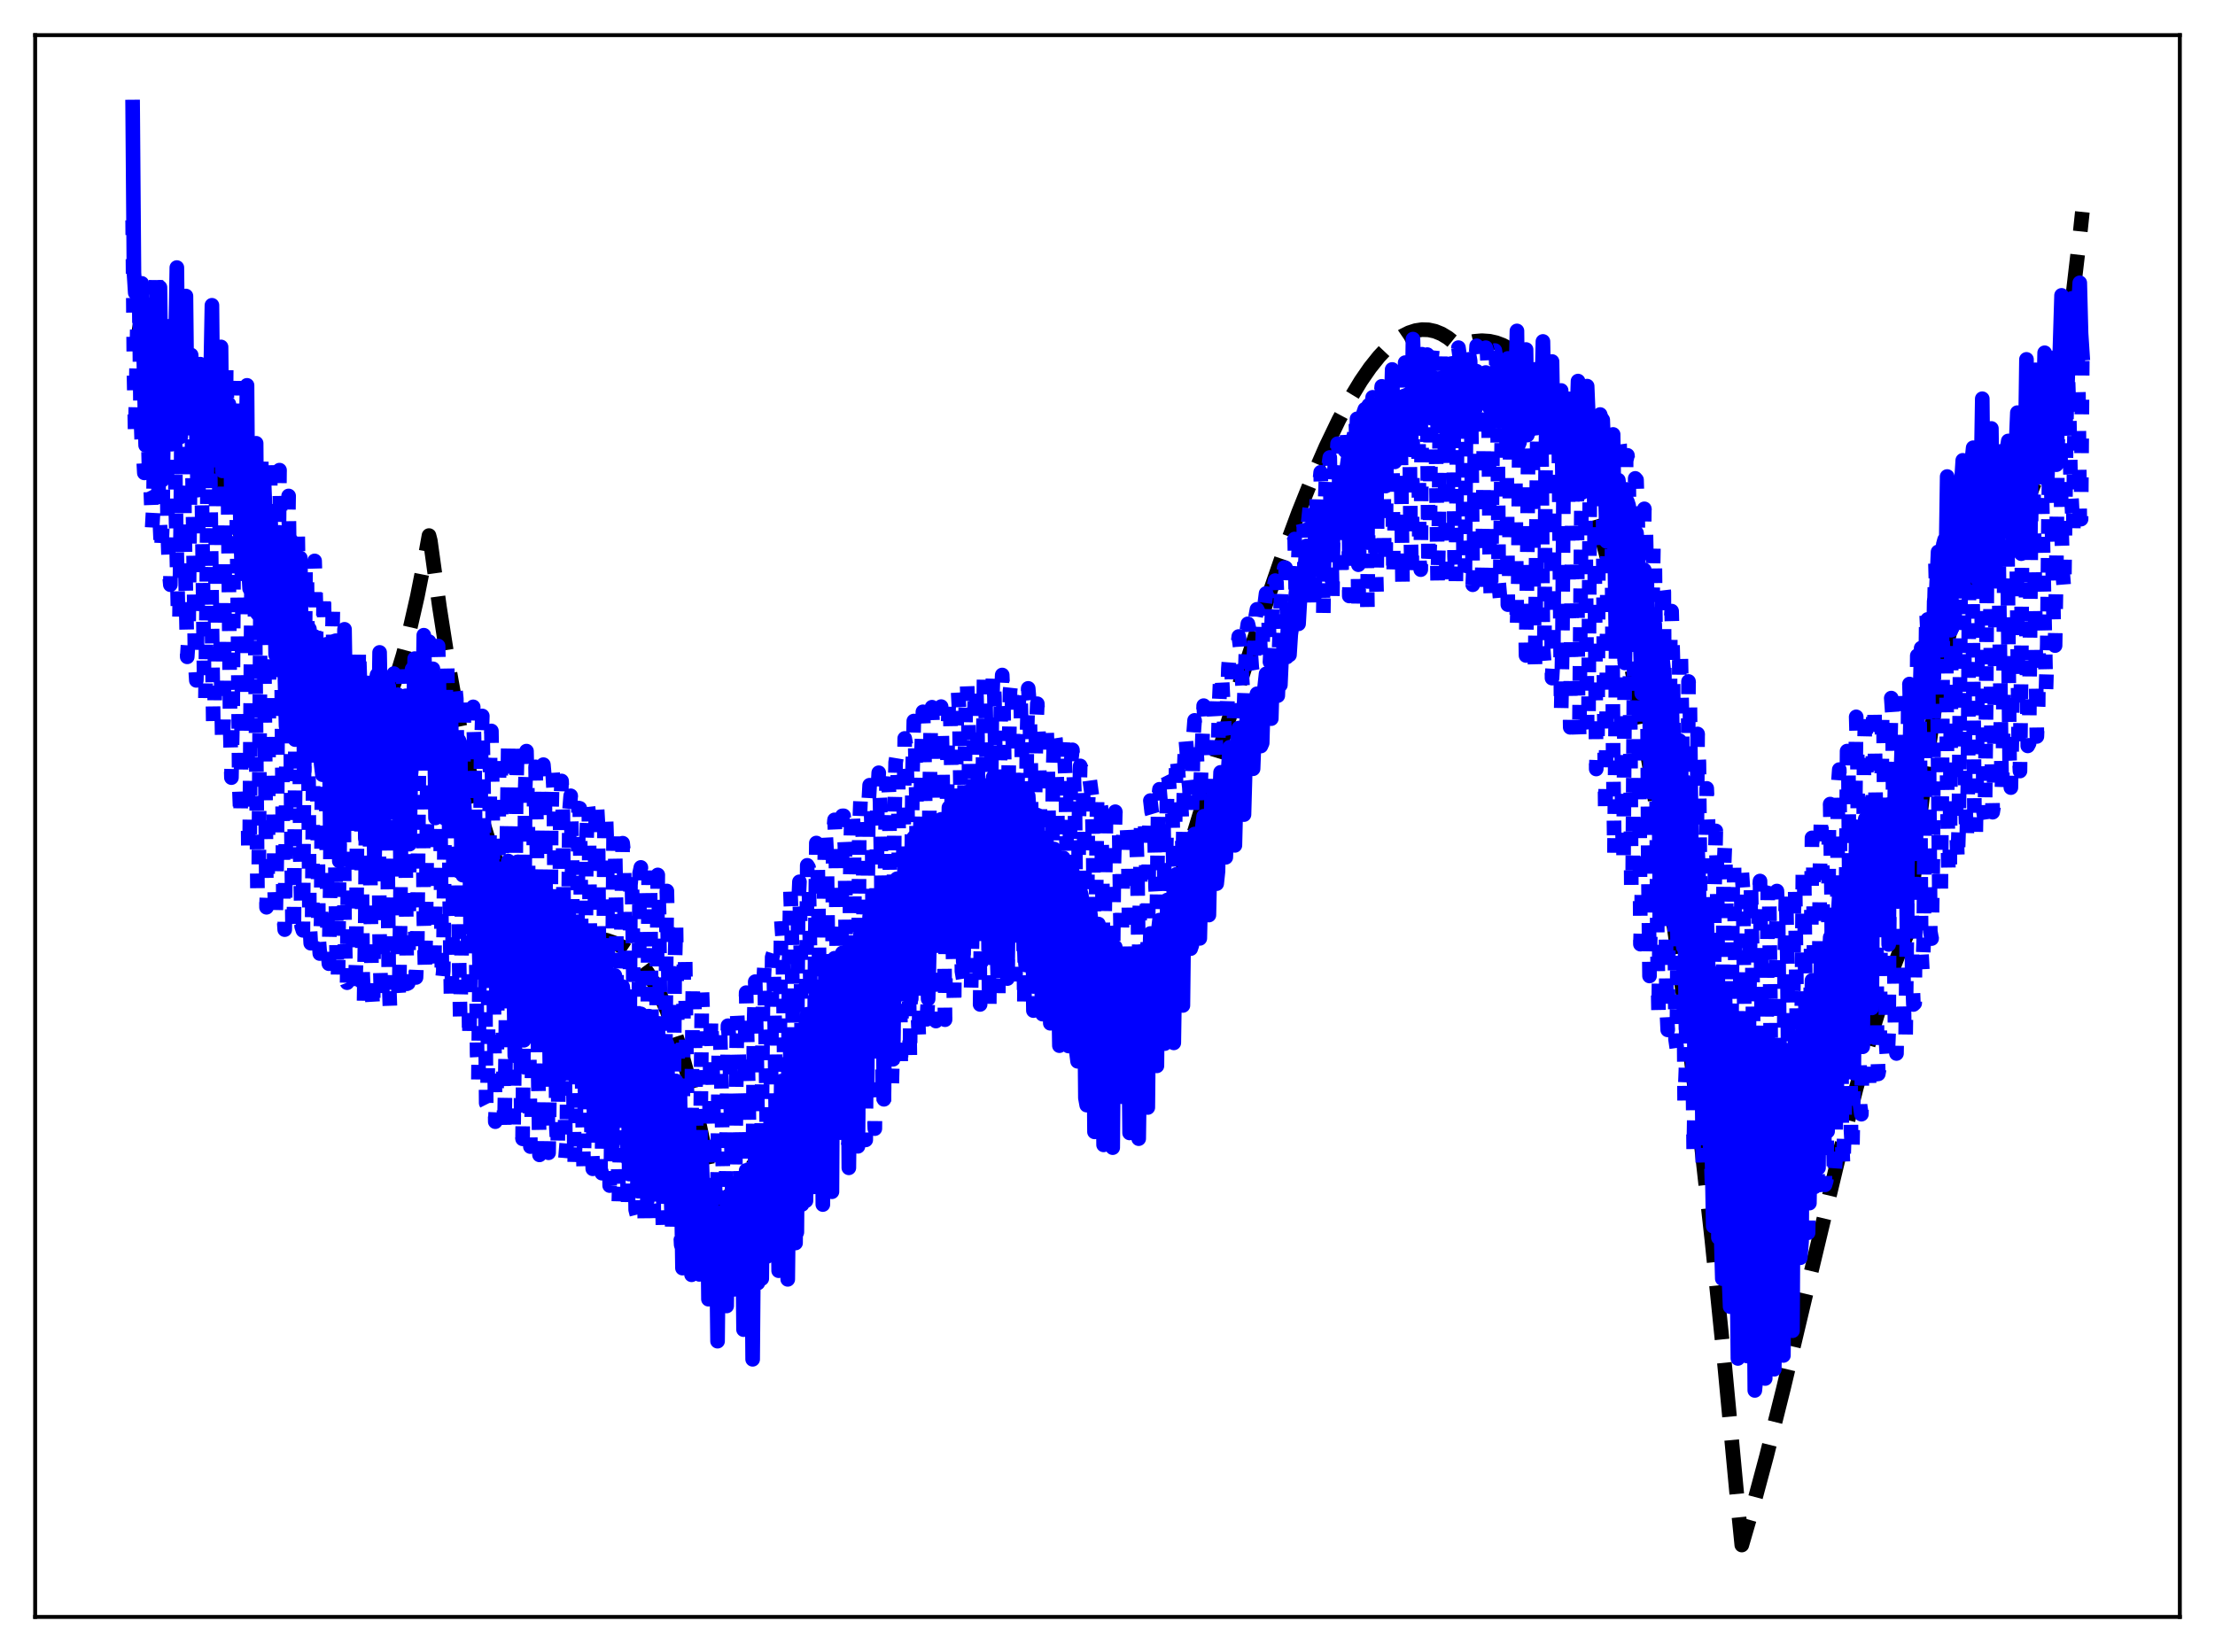<?xml version="1.0" encoding="utf-8" standalone="no"?>
<!DOCTYPE svg PUBLIC "-//W3C//DTD SVG 1.1//EN"
  "http://www.w3.org/Graphics/SVG/1.1/DTD/svg11.dtd">
<svg xmlns:xlink="http://www.w3.org/1999/xlink" width="453.6pt" height="338.4pt" viewBox="0 0 453.6 338.4" xmlns="http://www.w3.org/2000/svg" version="1.1">
 <defs>
  <style type="text/css">*{stroke-linejoin: round; stroke-linecap: butt}</style>
 </defs>
 <g id="figure_1">
  <g id="patch_1">
   <path d="M 0 338.4 
L 453.6 338.4 
L 453.6 0 
L 0 0 
z
" style="fill: #ffffff"/>
  </g>
  <g id="axes_1">
   <g id="patch_2">
    <path d="M 7.2 331.2 
L 446.4 331.2 
L 446.4 7.2 
L 7.2 7.2 
z
" style="fill: #ffffff"/>
   </g>
   <g id="matplotlib.axis_1"/>
   <g id="matplotlib.axis_2"/>
   <g id="line2d_1">
    <path d="M 27.164 66.551 
L 28.228 66.749 
L 29.293 67.224 
L 30.358 67.961 
L 31.423 68.946 
L 32.753 70.506 
L 34.084 72.406 
L 35.681 75.094 
L 37.545 78.735 
L 39.674 83.469 
L 42.07 89.393 
L 44.998 97.267 
L 49.789 110.935 
L 54.847 125.185 
L 57.775 132.775 
L 60.17 138.37 
L 62.033 142.228 
L 63.897 145.572 
L 65.494 147.972 
L 66.825 149.608 
L 68.156 150.883 
L 69.22 151.625 
L 70.285 152.105 
L 71.35 152.309 
L 72.415 152.222 
L 73.213 151.959 
L 74.278 151.331 
L 75.343 150.374 
L 76.407 149.074 
L 77.472 147.418 
L 78.537 145.391 
L 79.868 142.315 
L 81.199 138.61 
L 82.529 134.249 
L 83.86 129.205 
L 85.457 122.213 
L 87.055 114.15 
L 87.853 109.703 
L 88.119 110.741 
L 89.983 124.26 
L 91.846 136.175 
L 93.709 146.587 
L 95.306 154.393 
L 96.903 161.236 
L 98.5 167.178 
L 100.097 172.286 
L 101.695 176.623 
L 103.292 180.255 
L 104.623 182.788 
L 105.953 184.912 
L 107.284 186.666 
L 108.615 188.087 
L 109.946 189.211 
L 111.277 190.076 
L 112.874 190.825 
L 114.471 191.319 
L 116.335 191.66 
L 119.263 191.919 
L 122.457 192.228 
L 124.32 192.619 
L 125.917 193.176 
L 127.248 193.844 
L 128.579 194.739 
L 129.91 195.898 
L 131.241 197.357 
L 132.572 199.155 
L 133.903 201.328 
L 135.233 203.914 
L 136.564 206.95 
L 137.895 210.473 
L 139.492 215.397 
L 141.089 221.142 
L 142.687 227.771 
L 144.284 235.349 
L 145.881 243.941 
L 146.413 247.041 
L 146.679 247.597 
L 148.809 245.464 
L 150.938 243.02 
L 153.334 239.94 
L 155.996 236.158 
L 159.19 231.202 
L 162.916 224.977 
L 167.974 216.049 
L 178.089 198.094 
L 181.815 191.967 
L 185.009 187.126 
L 187.671 183.461 
L 190.067 180.504 
L 192.196 178.183 
L 194.326 176.185 
L 196.189 174.725 
L 198.052 173.556 
L 199.649 172.802 
L 201.247 172.291 
L 202.844 172.034 
L 204.175 172.025 
L 205.505 172.21 
L 206.836 172.597 
L 208.167 173.193 
L 209.498 174.005 
L 210.829 175.042 
L 212.426 176.593 
L 214.023 178.491 
L 215.62 180.749 
L 217.217 183.38 
L 218.815 186.398 
L 220.678 190.424 
L 222.541 195.015 
L 224.404 200.19 
L 226.268 205.972 
L 228.397 213.348 
L 229.728 218.222 
L 234.253 204.111 
L 240.375 184.203 
L 253.951 139.803 
L 258.476 125.869 
L 262.468 114.292 
L 265.929 104.95 
L 268.857 97.64 
L 271.519 91.531 
L 274.18 85.989 
L 276.576 81.53 
L 278.705 78.021 
L 280.569 75.323 
L 282.432 72.993 
L 284.029 71.303 
L 285.626 69.908 
L 287.223 68.82 
L 288.554 68.156 
L 289.885 67.72 
L 291.216 67.519 
L 292.547 67.56 
L 293.878 67.849 
L 295.209 68.392 
L 296.54 69.198 
L 297.871 70.272 
L 298.669 70.893 
L 300.266 70.3 
L 301.863 69.924 
L 303.46 69.784 
L 305.057 69.898 
L 306.388 70.198 
L 307.719 70.696 
L 309.05 71.402 
L 310.381 72.326 
L 311.978 73.737 
L 313.575 75.494 
L 315.172 77.615 
L 316.769 80.116 
L 318.367 83.016 
L 319.964 86.332 
L 321.827 90.749 
L 323.69 95.783 
L 325.553 101.462 
L 327.417 107.814 
L 329.546 115.933 
L 331.676 125.008 
L 333.805 135.08 
L 335.935 146.192 
L 338.33 159.985 
L 340.726 175.205 
L 343.121 191.909 
L 345.517 210.157 
L 347.913 230.008 
L 350.575 254.015 
L 353.236 280.154 
L 355.898 308.506 
L 356.697 316.473 
L 359.092 308.233 
L 361.754 298.29 
L 365.215 284.44 
L 370.538 262.031 
L 376.66 236.435 
L 380.121 222.916 
L 382.783 213.331 
L 385.178 205.492 
L 387.308 199.27 
L 389.171 194.485 
L 390.768 190.928 
L 391.3 185.794 
L 392.897 169.956 
L 394.228 158.7 
L 395.559 149.057 
L 396.89 140.887 
L 398.221 134.047 
L 399.552 128.394 
L 400.883 123.787 
L 402.214 120.083 
L 403.545 117.141 
L 404.876 114.818 
L 406.207 112.973 
L 407.804 111.188 
L 412.595 106.277 
L 413.926 104.399 
L 414.991 102.552 
L 416.055 100.319 
L 417.12 97.627 
L 418.185 94.405 
L 419.249 90.579 
L 420.58 84.836 
L 421.911 77.895 
L 423.242 69.612 
L 424.573 59.846 
L 425.904 48.455 
L 426.436 43.412 
L 426.436 43.412 
" clip-path="url(#pdb4d83d9a3)" style="fill: none; stroke-dasharray: 11.1,4.8; stroke-dashoffset: 0; stroke: #000000; stroke-width: 3"/>
   </g>
   <g id="line2d_2">
    <path d="M 27.164 45.133 
L 27.43 76.202 
L 27.696 89.625 
L 28.228 61.01 
L 28.495 58.889 
L 28.761 82.762 
L 29.027 90.406 
L 29.293 91.998 
L 29.559 96.867 
L 29.825 94.983 
L 30.092 79.811 
L 30.624 100.262 
L 30.89 100.792 
L 31.156 108.223 
L 31.423 103.334 
L 31.955 56.141 
L 32.221 70.312 
L 32.487 101.187 
L 33.02 113.366 
L 33.286 106.819 
L 33.552 77.767 
L 33.818 67.193 
L 34.351 109.205 
L 34.617 116.722 
L 34.883 119.771 
L 35.149 106.134 
L 35.415 70.89 
L 35.681 69.406 
L 35.948 101.804 
L 36.48 126.528 
L 36.746 127.673 
L 37.012 106.179 
L 37.279 70.49 
L 37.545 78.372 
L 37.811 109.269 
L 38.343 134.542 
L 38.609 130.474 
L 39.142 76.812 
L 39.94 135.107 
L 40.207 139.364 
L 40.473 123.918 
L 40.739 86.296 
L 41.005 74.588 
L 41.537 116.864 
L 41.804 140.06 
L 42.07 143.114 
L 42.336 120.763 
L 42.602 83.427 
L 42.868 80.251 
L 43.401 127.429 
L 43.667 147.758 
L 43.933 147.983 
L 44.465 73.933 
L 44.732 79.794 
L 45.264 137.384 
L 45.53 152.915 
L 45.796 147.386 
L 46.329 74.721 
L 46.595 88.843 
L 47.127 148.724 
L 47.393 159.282 
L 47.66 145.3 
L 47.926 100.93 
L 48.192 77.86 
L 48.724 127.207 
L 48.991 160.806 
L 49.257 167.836 
L 49.523 145.247 
L 49.789 99.202 
L 50.055 84.405 
L 50.321 108.569 
L 50.854 173.564 
L 51.12 174.49 
L 51.652 96.6 
L 51.919 91.44 
L 52.717 181.956 
L 52.983 180.024 
L 53.516 93.474 
L 53.782 96.895 
L 54.58 185.841 
L 54.847 177.669 
L 55.379 93.398 
L 55.645 107.606 
L 56.177 180.27 
L 56.444 188.542 
L 56.71 174.416 
L 56.976 123.018 
L 57.242 96.298 
L 57.508 116.697 
L 58.041 186.474 
L 58.307 190.42 
L 58.573 168.805 
L 58.839 119 
L 59.105 101.587 
L 59.372 125.354 
L 59.638 166.615 
L 59.904 190.118 
L 60.17 191.466 
L 60.436 161.686 
L 60.703 115.979 
L 60.969 109.593 
L 61.235 128.248 
L 61.501 175.878 
L 61.767 189.739 
L 62.033 190.568 
L 62.566 116.262 
L 62.832 115.806 
L 63.098 144.515 
L 63.364 188.061 
L 63.631 193.202 
L 63.897 193.163 
L 64.429 114.893 
L 64.695 124.039 
L 65.228 191.758 
L 65.494 195.322 
L 65.76 188.686 
L 66.026 144.342 
L 66.292 120.81 
L 66.559 135.611 
L 67.091 194.137 
L 67.357 197.402 
L 67.623 181.631 
L 67.889 139.565 
L 68.156 125.168 
L 68.422 142.23 
L 68.688 177.881 
L 68.954 196.95 
L 69.22 200.574 
L 69.487 175.457 
L 69.753 134.417 
L 70.019 128.934 
L 70.285 148.726 
L 70.551 188.154 
L 70.817 200.608 
L 71.084 201.289 
L 71.616 132.589 
L 71.882 134.38 
L 72.415 195.883 
L 72.681 203.817 
L 72.947 196.099 
L 73.213 154.599 
L 73.479 132.332 
L 73.745 140.707 
L 74.278 199.745 
L 74.544 206.023 
L 74.81 188.144 
L 75.076 148.441 
L 75.343 136.024 
L 75.609 149.917 
L 75.875 183.302 
L 76.141 202.693 
L 76.407 207.26 
L 76.94 140.42 
L 77.206 138.255 
L 77.472 157.848 
L 77.738 191.948 
L 78.004 203.851 
L 78.271 205.317 
L 78.803 139.622 
L 79.069 142.195 
L 79.601 198.781 
L 79.868 206.849 
L 80.134 193.867 
L 80.4 157.855 
L 80.666 137.972 
L 80.932 145.232 
L 81.465 200.471 
L 81.731 204.478 
L 81.997 184.807 
L 82.263 147.804 
L 82.529 137.046 
L 82.796 147.625 
L 83.328 201.515 
L 83.594 201.388 
L 84.127 140.765 
L 84.393 137.065 
L 84.659 150.746 
L 84.925 184.844 
L 85.191 200.222 
L 85.457 193.743 
L 85.99 134.548 
L 86.256 137.121 
L 86.522 155.314 
L 86.788 188.072 
L 87.055 199.108 
L 87.321 182.525 
L 87.587 146.66 
L 87.853 131.425 
L 88.119 140.057 
L 88.652 196.355 
L 88.918 199.479 
L 89.716 132.316 
L 89.983 144.848 
L 90.515 201.533 
L 90.781 198.903 
L 91.313 139.258 
L 91.58 136.65 
L 91.846 152.233 
L 92.112 186.269 
L 92.378 205.71 
L 92.644 197.647 
L 93.177 140.485 
L 93.443 143.082 
L 93.709 162.99 
L 93.975 194.359 
L 94.241 208.412 
L 94.508 196.547 
L 95.04 141.992 
L 95.306 148.741 
L 96.105 213.315 
L 96.371 195.829 
L 96.637 159.497 
L 96.903 144.79 
L 97.169 154.321 
L 97.702 215.881 
L 97.968 221.296 
L 98.234 195.353 
L 98.5 155.973 
L 98.767 146.651 
L 99.033 161.787 
L 99.565 225.93 
L 99.831 226.458 
L 100.364 155.221 
L 100.63 149.723 
L 100.896 167.044 
L 101.162 207.488 
L 101.428 229.759 
L 101.695 223.594 
L 102.227 154.181 
L 102.493 153.641 
L 102.759 177.438 
L 103.025 215.563 
L 103.292 231.621 
L 103.558 215.352 
L 103.824 170.535 
L 104.09 151.94 
L 104.356 156.646 
L 104.889 222.287 
L 105.155 232.664 
L 105.421 211.236 
L 105.687 164.465 
L 105.953 152.102 
L 106.22 160.898 
L 106.752 231.193 
L 107.018 233.271 
L 107.284 206.36 
L 107.551 161.625 
L 107.817 153.852 
L 108.083 165.83 
L 108.349 212.752 
L 108.615 234.86 
L 108.881 229.279 
L 109.414 159.186 
L 109.68 157.077 
L 109.946 174.324 
L 110.212 219.753 
L 110.479 236.559 
L 110.745 221.62 
L 111.011 178.28 
L 111.277 156.627 
L 111.543 159.626 
L 112.076 224.335 
L 112.342 236.127 
L 112.608 217.926 
L 112.874 169.282 
L 113.14 157.775 
L 113.407 162.343 
L 113.939 231.061 
L 114.205 235.701 
L 114.471 213.716 
L 114.737 167.058 
L 115.004 159.964 
L 115.27 166.683 
L 115.802 237.276 
L 116.068 233.964 
L 116.601 166.28 
L 116.867 163.003 
L 117.133 174.401 
L 117.399 221.049 
L 117.665 238.915 
L 117.932 228.144 
L 118.464 165.506 
L 118.73 165.572 
L 118.996 187.128 
L 119.263 226.882 
L 119.529 239.501 
L 119.795 224.851 
L 120.061 174.421 
L 120.327 164.459 
L 120.593 166.909 
L 121.126 231.67 
L 121.392 239.411 
L 121.658 222.554 
L 121.924 169.966 
L 122.191 164.191 
L 122.457 168.875 
L 122.989 239.536 
L 123.255 240.305 
L 123.521 214.84 
L 123.788 169.381 
L 124.054 166.041 
L 124.32 174.007 
L 124.586 220.102 
L 124.852 242.846 
L 125.119 238.951 
L 125.651 171.308 
L 125.917 171.205 
L 126.183 186.645 
L 126.449 230.854 
L 126.716 246.755 
L 126.982 235.376 
L 127.248 191.7 
L 127.514 172.714 
L 127.78 175.374 
L 128.579 248.305 
L 128.845 233.48 
L 129.111 181.222 
L 129.377 178.47 
L 129.644 194.706 
L 129.91 228.711 
L 130.176 247.795 
L 130.442 248.837 
L 130.708 230.821 
L 130.975 178.933 
L 131.241 177.676 
L 131.507 196.152 
L 132.039 249.667 
L 132.305 249.014 
L 132.572 221.362 
L 132.838 178.141 
L 133.104 180.495 
L 133.903 250.063 
L 134.169 240.002 
L 134.701 179.213 
L 134.967 186.747 
L 135.5 240.041 
L 135.766 251.226 
L 136.032 237.628 
L 136.564 182.503 
L 136.831 195.77 
L 137.363 242.821 
L 137.629 252.408 
L 137.895 237.222 
L 138.161 199.607 
L 138.428 188.849 
L 138.96 230.306 
L 139.226 249.383 
L 139.492 254.966 
L 139.759 236.13 
L 140.025 198.098 
L 140.291 194.895 
L 141.089 255.733 
L 141.356 257.186 
L 141.888 200.938 
L 142.154 202.029 
L 142.953 258.839 
L 143.219 254.685 
L 143.751 202.972 
L 144.017 210.599 
L 144.284 224.366 
L 144.816 259.628 
L 145.082 253.33 
L 145.348 223.771 
L 145.615 207.971 
L 145.881 217.214 
L 146.679 254.993 
L 146.945 242.079 
L 147.212 212.899 
L 147.478 211.676 
L 147.744 222.28 
L 148.276 253.804 
L 148.543 255.264 
L 149.075 210.101 
L 149.341 212.975 
L 149.607 223.67 
L 150.14 255.595 
L 150.406 254.332 
L 150.938 207.395 
L 151.204 212.822 
L 151.471 224.314 
L 152.003 257.759 
L 152.269 253.012 
L 152.535 215.354 
L 152.801 203.329 
L 153.334 226.874 
L 153.6 250.345 
L 153.866 257.592 
L 154.132 247.799 
L 154.399 209.96 
L 154.665 201.071 
L 154.931 213.329 
L 155.463 253.626 
L 155.729 256.656 
L 156.262 203.555 
L 156.528 198.13 
L 156.794 212.06 
L 157.327 256.246 
L 157.593 254.37 
L 158.125 196.087 
L 158.391 195.228 
L 158.657 210.314 
L 159.19 257.506 
L 159.456 251.324 
L 159.722 208.577 
L 159.988 188.206 
L 160.255 192.07 
L 160.521 209.665 
L 160.787 242.153 
L 161.053 256.675 
L 161.319 239.898 
L 161.585 197.564 
L 161.852 182.116 
L 162.118 189.66 
L 162.384 211.781 
L 162.65 245.937 
L 162.916 254.611 
L 163.449 186.738 
L 163.715 180.62 
L 163.981 194.561 
L 164.513 244.161 
L 164.78 246.261 
L 165.312 177.245 
L 165.578 177.692 
L 165.844 192.654 
L 166.377 242.492 
L 166.643 237.792 
L 166.909 196.51 
L 167.175 172.677 
L 167.441 176.287 
L 167.708 193.451 
L 167.974 224.867 
L 168.24 240.767 
L 168.506 232.4 
L 168.772 181.325 
L 169.039 169.887 
L 169.305 174.865 
L 169.571 196.128 
L 169.837 233.228 
L 170.103 237.827 
L 170.369 216.711 
L 170.636 171.082 
L 170.902 167.931 
L 171.168 174.114 
L 171.7 234.987 
L 171.967 235.708 
L 172.499 167.111 
L 172.765 167.104 
L 173.031 173.546 
L 173.564 235.393 
L 173.83 233.932 
L 174.096 180.997 
L 174.362 165.467 
L 174.628 166.914 
L 174.895 173.257 
L 175.161 214.417 
L 175.427 234.998 
L 175.693 226.099 
L 175.959 170.641 
L 176.225 163.797 
L 176.492 166.126 
L 176.758 172.985 
L 177.024 215.778 
L 177.29 233.493 
L 177.823 165.646 
L 178.089 160.835 
L 178.355 164.967 
L 178.621 174.768 
L 178.887 223.919 
L 179.153 231.181 
L 179.686 163.068 
L 179.952 158.284 
L 180.218 164.25 
L 180.484 179.488 
L 180.751 225.526 
L 181.017 226.288 
L 181.283 173.308 
L 181.549 160.284 
L 181.815 156.67 
L 182.081 163.129 
L 182.348 187.261 
L 182.614 222.373 
L 182.88 212.739 
L 183.146 168.874 
L 183.412 156.155 
L 183.679 154.542 
L 183.945 161.378 
L 184.477 219.437 
L 185.276 151.251 
L 185.542 152.682 
L 185.808 161.743 
L 186.074 198.032 
L 186.34 217.355 
L 186.873 158.07 
L 187.139 147.693 
L 187.405 151.792 
L 187.671 164.327 
L 187.937 206.841 
L 188.204 213.434 
L 188.47 170.657 
L 188.736 153.452 
L 189.002 145.803 
L 189.268 152.262 
L 189.535 168.619 
L 189.801 208.787 
L 190.067 204.312 
L 190.333 165.956 
L 190.599 148.497 
L 190.865 144.858 
L 191.132 153.203 
L 191.664 209.147 
L 191.93 190.741 
L 192.196 159.023 
L 192.463 145.228 
L 192.729 144.737 
L 192.995 155.56 
L 193.527 208.871 
L 194.06 152.182 
L 194.326 142.781 
L 194.592 145.073 
L 194.858 159.941 
L 195.124 193.384 
L 195.391 206.796 
L 195.657 168.049 
L 195.923 147.584 
L 196.189 141.26 
L 196.455 146.199 
L 196.721 163.604 
L 196.988 198.923 
L 197.254 200.533 
L 197.52 161.898 
L 197.786 143.547 
L 198.052 140.289 
L 198.319 148.074 
L 198.585 167.671 
L 198.851 203.232 
L 199.117 190.6 
L 199.383 155.976 
L 199.649 141.132 
L 199.916 140.409 
L 200.182 150.901 
L 200.714 205.744 
L 201.513 139.206 
L 201.779 141.181 
L 202.045 155.734 
L 202.577 206.664 
L 203.11 146.068 
L 203.376 137.899 
L 203.642 142.67 
L 203.908 160.587 
L 204.175 194.67 
L 204.441 204.374 
L 204.707 162.218 
L 204.973 143.82 
L 205.239 138.26 
L 205.505 145.246 
L 205.772 164.656 
L 206.038 199.878 
L 206.304 198.441 
L 206.57 156.927 
L 206.836 141.569 
L 207.103 139.159 
L 207.369 148.205 
L 207.635 170.038 
L 207.901 203.511 
L 208.167 186.673 
L 208.433 153.52 
L 208.7 140.825 
L 208.966 141.262 
L 209.232 152.418 
L 209.764 206.432 
L 210.297 151.187 
L 210.563 141.001 
L 210.829 144.218 
L 211.095 157.18 
L 211.361 189.159 
L 211.628 207.001 
L 211.894 168.191 
L 212.16 150.369 
L 212.426 144.147 
L 212.692 150.708 
L 212.959 164.236 
L 213.225 196.976 
L 213.491 203.38 
L 213.757 162.618 
L 214.023 149.58 
L 214.289 147.884 
L 214.556 156.969 
L 214.822 172.209 
L 215.088 204.853 
L 215.354 193.174 
L 215.62 159.252 
L 215.887 149.762 
L 216.153 151.507 
L 216.419 159.67 
L 216.685 177.723 
L 216.951 208.762 
L 217.484 157.281 
L 217.75 151.232 
L 218.016 155.276 
L 218.282 162.095 
L 218.815 207.328 
L 219.081 173.171 
L 219.347 155.874 
L 219.613 153.588 
L 219.879 158.423 
L 220.145 165.644 
L 220.412 196.224 
L 220.678 202.907 
L 220.944 167.908 
L 221.21 156.878 
L 221.476 157.518 
L 221.743 160.93 
L 222.009 169.604 
L 222.275 200.101 
L 222.541 197.726 
L 222.807 164.438 
L 223.073 159.094 
L 223.606 163.024 
L 223.872 174.29 
L 224.138 203.326 
L 224.404 189.503 
L 224.671 163.773 
L 224.937 162.274 
L 225.469 165.425 
L 225.735 180.079 
L 226.001 203.691 
L 226.534 164.314 
L 226.8 165.66 
L 227.066 166.432 
L 227.332 167.694 
L 227.865 203.1 
L 228.131 176.473 
L 228.397 166.264 
L 228.663 168.614 
L 228.929 168.464 
L 229.196 170.334 
L 229.462 189.514 
L 229.728 192.457 
L 229.994 171.786 
L 230.26 168.695 
L 230.527 170.147 
L 230.793 169.571 
L 231.059 174.892 
L 231.325 199.591 
L 231.591 189.772 
L 231.857 169.866 
L 232.124 169.511 
L 232.39 170.261 
L 232.656 169.93 
L 232.922 177.945 
L 233.188 200.406 
L 233.721 167.035 
L 233.987 168.226 
L 234.519 169.187 
L 234.785 179.439 
L 235.052 194.528 
L 235.318 171.395 
L 235.584 163.985 
L 235.85 166.296 
L 236.383 168.069 
L 236.649 181.836 
L 236.915 186.868 
L 237.181 163.955 
L 237.447 161.669 
L 237.713 164.838 
L 237.98 165.406 
L 238.246 167.275 
L 238.512 183.62 
L 238.778 177.573 
L 239.044 158.711 
L 239.311 159.239 
L 239.577 163.022 
L 239.843 163.961 
L 240.109 166.749 
L 240.375 183.335 
L 240.908 154.387 
L 241.174 156.746 
L 241.44 161.037 
L 241.706 162.565 
L 241.972 166.671 
L 242.239 176.776 
L 242.505 157.604 
L 242.771 150.713 
L 243.037 153.89 
L 243.303 158.895 
L 243.569 161.33 
L 243.836 166.784 
L 244.102 166.373 
L 244.368 151.164 
L 244.634 147.556 
L 244.9 150.818 
L 245.167 156.668 
L 245.433 159.883 
L 245.699 165.058 
L 246.497 144.538 
L 246.764 148.825 
L 247.03 155.364 
L 247.562 161.068 
L 248.095 142.025 
L 248.361 141.224 
L 249.159 155.337 
L 249.425 153.929 
L 249.692 143.434 
L 249.958 137.528 
L 250.224 138.473 
L 250.756 149.433 
L 251.023 151.147 
L 251.289 145.962 
L 251.555 136.911 
L 251.821 133.429 
L 252.087 135.396 
L 252.886 149.561 
L 253.418 132.702 
L 253.684 130.374 
L 253.951 132.41 
L 254.749 145.157 
L 255.281 129.514 
L 255.548 127.778 
L 255.814 128.934 
L 256.346 136.771 
L 256.612 138.264 
L 257.145 126.277 
L 257.411 124.808 
L 257.677 125.336 
L 257.943 128.972 
L 258.209 135.245 
L 258.476 134.377 
L 258.742 125.763 
L 259.274 121.562 
L 259.54 122.272 
L 259.807 127.546 
L 260.073 135.59 
L 260.339 130.397 
L 260.605 121.619 
L 261.137 118.929 
L 261.404 119.273 
L 261.936 133.196 
L 262.468 118.742 
L 262.735 118.239 
L 263.001 116.263 
L 263.267 116.313 
L 263.533 125.392 
L 263.799 129.098 
L 264.065 118.878 
L 264.332 115.081 
L 264.598 113.682 
L 264.864 111.101 
L 265.13 110.404 
L 265.396 123.885 
L 265.663 123.129 
L 265.929 113.294 
L 266.195 109.598 
L 266.727 106.735 
L 266.993 107.782 
L 267.26 122.985 
L 267.526 117.224 
L 267.792 108.074 
L 268.324 103.052 
L 268.591 101.83 
L 268.857 107.549 
L 269.123 124.762 
L 269.655 101.933 
L 269.921 102.113 
L 270.454 96.737 
L 270.72 109.037 
L 270.986 126.483 
L 271.252 106.15 
L 271.519 98.428 
L 271.785 99.014 
L 272.051 95.625 
L 272.317 93.708 
L 272.849 123.137 
L 273.116 98.616 
L 273.382 94.977 
L 273.648 95.721 
L 273.914 90.891 
L 274.18 92.254 
L 274.447 118.728 
L 274.713 119.173 
L 274.979 94.182 
L 275.245 92.031 
L 275.511 92.377 
L 275.777 87.384 
L 276.044 92.732 
L 276.31 122.077 
L 276.576 109.15 
L 276.842 90.046 
L 277.108 89.98 
L 277.375 88.675 
L 277.641 85.3 
L 277.907 96.345 
L 278.173 125.096 
L 278.705 86.603 
L 278.972 87.641 
L 279.238 84.582 
L 279.504 83.826 
L 280.036 124.938 
L 280.303 94.47 
L 280.569 83.023 
L 280.835 84.726 
L 281.101 81.383 
L 281.367 83.106 
L 281.633 110.933 
L 281.9 121.207 
L 282.166 88.407 
L 282.432 80.106 
L 282.698 81.764 
L 282.964 79.135 
L 283.231 83.812 
L 283.497 116.098 
L 283.763 114.202 
L 284.029 82.192 
L 284.295 78.271 
L 284.561 78.992 
L 284.828 78.462 
L 285.094 87.894 
L 285.36 118.714 
L 285.626 106.887 
L 285.892 77.999 
L 286.159 76.733 
L 286.425 77.087 
L 286.691 77.741 
L 287.223 120.231 
L 287.756 74.278 
L 288.288 75.627 
L 288.554 77.73 
L 288.82 105.774 
L 289.087 118.155 
L 289.353 83.824 
L 289.619 72.239 
L 289.885 75.325 
L 290.151 75.31 
L 290.417 79.875 
L 290.684 115.107 
L 290.95 116.684 
L 291.216 79.051 
L 291.482 71.264 
L 292.015 74.664 
L 292.281 83.848 
L 292.547 116.903 
L 292.813 111.406 
L 293.079 74.215 
L 293.345 71.502 
L 293.612 72.968 
L 293.878 75.38 
L 294.41 119.799 
L 294.676 106.983 
L 294.943 72.959 
L 295.209 72.037 
L 295.475 73.08 
L 295.741 76.132 
L 296.007 104.662 
L 296.273 120.842 
L 296.806 71.677 
L 297.072 73.205 
L 297.338 73.807 
L 297.604 79.405 
L 297.871 113.989 
L 298.137 119.827 
L 298.403 87.452 
L 298.669 71.208 
L 298.935 73.137 
L 299.201 73.658 
L 299.468 82.871 
L 299.734 118.004 
L 300 116.934 
L 300.266 79.888 
L 300.532 70.89 
L 301.065 73.928 
L 301.331 90.282 
L 301.597 119.78 
L 301.863 113.197 
L 302.129 75.305 
L 302.396 70.834 
L 302.662 72.045 
L 302.928 75.54 
L 303.46 122.217 
L 303.727 106.833 
L 303.993 73.252 
L 304.259 71.216 
L 304.525 72.05 
L 304.791 77.888 
L 305.057 113.259 
L 305.324 122.874 
L 305.856 71.865 
L 306.122 71.796 
L 306.388 73.569 
L 306.655 82.313 
L 306.921 119.398 
L 307.187 122.504 
L 307.719 72.077 
L 307.985 72.235 
L 308.252 74.96 
L 308.518 90.109 
L 308.784 123.85 
L 309.05 121.112 
L 309.316 84.207 
L 309.583 72.772 
L 309.849 73.453 
L 310.115 77.872 
L 310.647 129.209 
L 310.913 119.346 
L 311.18 82.045 
L 311.446 73.972 
L 311.712 75.183 
L 311.978 80.24 
L 312.244 118.182 
L 312.511 134.267 
L 312.777 113.004 
L 313.043 79.39 
L 313.309 75.385 
L 313.575 77.316 
L 313.841 85.357 
L 314.108 125.769 
L 314.374 137.107 
L 314.906 78.608 
L 315.172 77.156 
L 315.439 79.933 
L 315.705 95.149 
L 315.971 132.348 
L 316.237 135.718 
L 316.503 97.314 
L 316.769 78.995 
L 317.036 78.942 
L 317.302 81.773 
L 317.834 138.901 
L 318.1 134.295 
L 318.367 93.585 
L 318.633 80.181 
L 318.899 81.522 
L 319.165 84.306 
L 319.697 146.277 
L 319.964 130.84 
L 320.23 91.977 
L 320.496 82.691 
L 320.762 83.721 
L 321.028 88.527 
L 321.295 132.69 
L 321.561 148.978 
L 321.827 124.744 
L 322.093 90.132 
L 322.359 85.38 
L 322.625 85.865 
L 322.892 99.989 
L 323.158 143.731 
L 323.424 151.38 
L 323.956 90.908 
L 324.489 83.315 
L 325.021 147.77 
L 325.287 150.005 
L 325.553 102.767 
L 325.82 83.553 
L 326.086 83.594 
L 326.352 86.048 
L 326.884 157.518 
L 327.151 150.277 
L 327.417 97.073 
L 327.683 84.908 
L 327.949 85.771 
L 328.215 91.279 
L 328.481 141.012 
L 328.748 167.351 
L 329.014 147.344 
L 329.28 94.329 
L 329.546 86.878 
L 329.812 88.12 
L 330.079 106.588 
L 330.345 154.416 
L 330.611 175.361 
L 330.877 145.061 
L 331.143 92.732 
L 331.409 89.152 
L 331.676 91.099 
L 332.208 168.792 
L 332.474 176.834 
L 333.007 94.372 
L 333.273 93.266 
L 333.539 96.727 
L 334.071 182.154 
L 334.337 181.971 
L 334.87 97.99 
L 335.136 98.285 
L 335.402 107.412 
L 335.935 193.395 
L 336.201 185.276 
L 336.467 128.683 
L 336.733 104.224 
L 336.999 106.198 
L 337.265 119.561 
L 337.532 176.119 
L 337.798 199.916 
L 338.064 185.632 
L 338.33 127.948 
L 338.596 111.946 
L 338.863 113.206 
L 339.129 139.66 
L 339.395 193.134 
L 339.661 208.156 
L 339.927 183.678 
L 340.193 127.369 
L 340.46 118.983 
L 340.726 121.249 
L 341.258 205.371 
L 341.524 210.958 
L 341.791 177.601 
L 342.057 129.376 
L 342.323 125.174 
L 342.589 135.16 
L 343.121 212.817 
L 343.388 214.678 
L 343.92 132.674 
L 344.186 132.932 
L 344.452 147.645 
L 344.985 226.033 
L 345.251 219.154 
L 345.783 139.589 
L 346.049 142.778 
L 346.316 168.354 
L 346.582 211.919 
L 346.848 236.402 
L 347.114 219.233 
L 347.647 150.339 
L 347.913 156.36 
L 348.711 238.841 
L 348.977 222.366 
L 349.244 177.177 
L 349.51 161.485 
L 349.776 167.941 
L 350.308 233.21 
L 350.575 242.051 
L 350.841 232.542 
L 351.107 182.577 
L 351.373 170.194 
L 351.639 179.048 
L 351.905 219.826 
L 352.172 237.008 
L 352.438 239.526 
L 352.704 224.292 
L 352.97 179.711 
L 353.236 172.938 
L 353.503 184.29 
L 353.769 219.563 
L 354.035 240.053 
L 354.301 240.492 
L 354.833 181.568 
L 355.1 177.253 
L 355.898 237.641 
L 356.697 178.54 
L 356.963 182.621 
L 357.495 236.187 
L 357.761 239.083 
L 358.56 181.245 
L 358.826 194.986 
L 359.092 215.717 
L 359.359 245.393 
L 359.625 241.757 
L 360.157 184.597 
L 360.423 180.461 
L 360.689 200.152 
L 360.956 232.198 
L 361.222 249.585 
L 361.488 242.914 
L 362.02 182.057 
L 362.287 181.08 
L 362.553 205.266 
L 362.819 243.119 
L 363.085 252.294 
L 363.351 241.907 
L 363.617 203.34 
L 363.884 182.508 
L 364.15 189.114 
L 364.416 214.66 
L 364.682 250.929 
L 364.948 255.491 
L 365.215 239.916 
L 365.481 196.835 
L 365.747 182.58 
L 366.013 196.237 
L 366.545 258.324 
L 366.812 253.721 
L 367.078 234.051 
L 367.344 186.634 
L 367.61 180.925 
L 367.876 201.338 
L 368.409 257.96 
L 368.675 247.137 
L 369.207 177.371 
L 369.473 179.429 
L 369.74 205.337 
L 370.006 242.296 
L 370.272 252.506 
L 370.538 236.519 
L 371.071 171.622 
L 371.337 176.978 
L 371.869 243.781 
L 372.135 246.35 
L 372.401 228.096 
L 372.668 179.644 
L 372.934 166.658 
L 373.2 178.17 
L 373.466 223.917 
L 373.732 242.703 
L 373.999 241.814 
L 374.265 219.403 
L 374.531 169.74 
L 374.797 164.701 
L 375.063 183.037 
L 375.329 226.87 
L 375.596 241.568 
L 375.862 237.874 
L 376.128 209.203 
L 376.394 161.292 
L 376.66 157.637 
L 376.927 188.607 
L 377.193 232.639 
L 377.459 239.582 
L 377.725 230.807 
L 378.257 153.847 
L 378.524 157.102 
L 379.056 231.513 
L 379.322 236.398 
L 379.588 220.541 
L 379.855 171.844 
L 380.121 146.834 
L 380.387 156.912 
L 380.653 203.474 
L 380.919 226.446 
L 381.185 228.227 
L 381.452 208.714 
L 381.718 156.997 
L 381.984 145.086 
L 382.25 160.769 
L 382.516 208.017 
L 382.783 223.496 
L 383.049 224.115 
L 383.315 197.543 
L 383.581 147.695 
L 383.847 144.21 
L 384.113 164.334 
L 384.38 211.258 
L 384.646 219.971 
L 384.912 218.455 
L 385.444 145.912 
L 385.711 146.306 
L 386.243 213.59 
L 386.509 217.719 
L 386.775 211.208 
L 387.041 156.107 
L 387.308 142.99 
L 387.574 146.854 
L 387.84 190.715 
L 388.106 213.377 
L 388.372 215.792 
L 388.639 199.769 
L 388.905 147.485 
L 389.171 140.138 
L 389.437 146.643 
L 389.703 194.094 
L 389.969 210.665 
L 390.236 212.995 
L 390.502 190.692 
L 390.768 144.303 
L 391.034 140.112 
L 391.3 150.738 
L 391.567 198.435 
L 391.833 205.754 
L 392.099 205.501 
L 392.631 134.31 
L 392.897 134.95 
L 393.164 151.286 
L 393.43 194.129 
L 393.696 199.264 
L 393.962 192.202 
L 394.228 147.209 
L 394.495 124.791 
L 394.761 130.269 
L 395.027 153.95 
L 395.293 190.758 
L 395.559 192.253 
L 395.825 175.629 
L 396.092 125.77 
L 396.358 115.397 
L 396.624 125.902 
L 397.156 184.438 
L 397.423 184.167 
L 397.689 159.639 
L 397.955 114.487 
L 398.221 110.79 
L 398.487 124.914 
L 398.753 160.469 
L 399.02 179.847 
L 399.286 177.643 
L 399.818 103.017 
L 400.084 105.146 
L 400.351 130.701 
L 400.617 168.182 
L 400.883 176.75 
L 401.149 168.424 
L 401.681 98.103 
L 401.948 103.354 
L 402.214 128.451 
L 402.48 164.345 
L 402.746 172.191 
L 403.012 159.952 
L 403.279 110.754 
L 403.545 95.523 
L 403.811 104.75 
L 404.343 167.443 
L 404.609 170.913 
L 404.876 152.567 
L 405.142 102.219 
L 405.408 96.104 
L 405.674 109.419 
L 406.207 166.328 
L 406.473 168.073 
L 406.739 143.941 
L 407.005 98.511 
L 407.271 96.344 
L 407.537 113.398 
L 407.804 149.606 
L 408.07 166.367 
L 408.336 164.745 
L 408.868 98.466 
L 409.135 101.726 
L 409.933 162.511 
L 410.199 153.67 
L 410.465 115.312 
L 410.732 93.426 
L 410.998 101.711 
L 411.53 155.639 
L 411.796 161.33 
L 412.063 148.608 
L 412.329 105.778 
L 412.595 91.783 
L 412.861 101.08 
L 413.393 152.348 
L 413.66 157.935 
L 413.926 136.005 
L 414.192 96.695 
L 414.458 91.528 
L 414.724 105.944 
L 415.257 152.786 
L 415.523 152.283 
L 416.055 92.473 
L 416.321 92.168 
L 417.12 150.852 
L 417.386 144.373 
L 417.919 87.743 
L 418.451 115.587 
L 418.983 141.59 
L 419.249 132.003 
L 419.516 104.312 
L 419.782 88.788 
L 420.048 97.956 
L 420.58 129.056 
L 420.847 132.239 
L 421.113 115.598 
L 421.379 90.955 
L 421.645 80.991 
L 421.911 90.02 
L 422.177 108.432 
L 422.444 117.8 
L 422.71 121.154 
L 423.242 81.037 
L 423.508 78.1 
L 423.775 86.366 
L 424.041 98.741 
L 424.573 109.141 
L 425.105 66.45 
L 425.372 69.545 
L 425.638 80.749 
L 425.904 106.296 
L 426.17 106.336 
L 426.436 71.473 
L 426.436 71.473 
" clip-path="url(#pdb4d83d9a3)" style="fill: none; stroke-dasharray: 3,4.95; stroke-dashoffset: 0; stroke: #0000ff; stroke-width: 3"/>
   </g>
   <g id="line2d_3">
    <path d="M 27.164 21.927 
L 27.43 55.863 
L 27.696 59.979 
L 27.962 58.702 
L 28.228 60.888 
L 28.495 61.42 
L 28.761 69.61 
L 29.027 58.044 
L 29.293 66.72 
L 29.825 91.212 
L 30.092 70.428 
L 30.358 74.146 
L 30.624 84.37 
L 30.89 62.401 
L 31.156 74.807 
L 31.423 96.857 
L 31.689 75.102 
L 31.955 71.77 
L 32.221 66.993 
L 32.487 74.865 
L 32.753 58.857 
L 33.286 98.303 
L 33.552 73.658 
L 33.818 75.615 
L 34.084 68.338 
L 34.351 77.365 
L 34.617 66.834 
L 34.883 82.936 
L 35.149 90.994 
L 35.415 72.755 
L 35.681 72.872 
L 35.948 70.384 
L 36.214 54.807 
L 36.48 77.772 
L 37.012 89.474 
L 37.279 73.278 
L 37.545 72.095 
L 37.811 76.256 
L 38.077 60.637 
L 38.343 85.73 
L 38.609 87.085 
L 38.876 85.781 
L 39.142 72.721 
L 39.674 81.651 
L 39.94 75.376 
L 40.473 100.401 
L 40.739 78.535 
L 41.005 76.419 
L 41.271 76.392 
L 41.537 75.344 
L 41.804 81.122 
L 42.336 98.064 
L 42.602 76.967 
L 42.868 79.523 
L 43.135 76.883 
L 43.401 62.529 
L 43.667 90.223 
L 43.933 93.701 
L 44.199 93.494 
L 44.465 81.64 
L 44.732 83.004 
L 45.264 71.06 
L 45.53 96.449 
L 46.063 90.171 
L 46.329 83.085 
L 46.595 84.264 
L 46.861 82.745 
L 47.127 84.121 
L 47.393 103.137 
L 47.926 92.353 
L 48.192 87.845 
L 48.458 90.197 
L 48.724 88.152 
L 49.523 117.514 
L 49.789 94.899 
L 50.055 95.204 
L 50.321 94.158 
L 50.588 78.931 
L 50.854 115.908 
L 51.12 120.554 
L 51.386 118.505 
L 51.652 96.319 
L 51.919 99.083 
L 52.185 92.87 
L 52.451 90.795 
L 52.717 125.66 
L 52.983 125.809 
L 53.249 122.412 
L 53.516 103.951 
L 53.782 104.525 
L 54.048 97.941 
L 54.314 105.041 
L 54.58 130.36 
L 54.847 123.73 
L 55.113 123.517 
L 55.379 106.092 
L 55.645 111.827 
L 55.911 111.426 
L 56.177 118.235 
L 56.444 134.145 
L 56.976 122.855 
L 57.242 109.047 
L 57.508 114.249 
L 57.775 112.708 
L 58.307 137.055 
L 58.573 148.732 
L 58.839 124.663 
L 59.105 114.93 
L 59.372 118.428 
L 59.638 110.747 
L 59.904 133.109 
L 60.17 138.133 
L 60.436 151.495 
L 60.703 130.262 
L 60.969 124.372 
L 61.235 121.766 
L 61.501 114.297 
L 61.767 135.448 
L 62.033 137.874 
L 62.3 157.864 
L 62.566 132.722 
L 62.832 131.485 
L 63.098 135.554 
L 63.364 128.83 
L 63.897 147.994 
L 64.163 151.31 
L 64.429 130.375 
L 64.695 136.794 
L 64.961 133.787 
L 65.228 133.733 
L 65.494 141.257 
L 65.76 156.451 
L 66.026 158.688 
L 66.292 138.171 
L 66.559 145.252 
L 66.825 131.983 
L 67.357 142.405 
L 67.623 171.468 
L 68.156 143.587 
L 68.422 142.498 
L 68.688 131.257 
L 68.954 140.552 
L 69.22 145.028 
L 69.487 176.377 
L 69.753 154.975 
L 70.019 148.145 
L 70.285 145.411 
L 70.551 128.901 
L 70.817 145.697 
L 71.084 153.123 
L 71.35 166.054 
L 71.616 152.783 
L 71.882 154.37 
L 72.148 154.625 
L 72.415 137.401 
L 72.947 161.073 
L 73.213 165.436 
L 73.479 152.198 
L 73.745 156.622 
L 74.012 143.862 
L 74.278 142.359 
L 74.544 150.841 
L 74.81 171.68 
L 75.076 167.659 
L 75.343 156.703 
L 75.875 141.921 
L 76.407 151.721 
L 76.673 178.302 
L 76.94 161.637 
L 77.206 158.897 
L 77.472 152.9 
L 77.738 133.633 
L 78.271 165.321 
L 78.537 168.554 
L 78.803 160.967 
L 79.069 160.615 
L 79.335 162.294 
L 79.601 140.534 
L 80.134 161.094 
L 80.4 166.43 
L 81.199 145.858 
L 81.465 142.297 
L 81.731 147.655 
L 81.997 175.883 
L 82.263 163.343 
L 82.529 157.609 
L 82.796 147.461 
L 83.062 142.526 
L 83.328 143.586 
L 83.594 149.258 
L 83.86 172.914 
L 84.127 158.928 
L 84.393 156.029 
L 84.925 134.904 
L 85.191 142.117 
L 85.457 153.271 
L 85.724 155.098 
L 85.99 153.645 
L 86.522 147.341 
L 86.788 130.107 
L 87.321 150.049 
L 87.587 149.265 
L 87.853 150.59 
L 88.119 144.64 
L 88.385 141.69 
L 88.652 136.991 
L 88.918 144.287 
L 89.184 167.544 
L 89.45 154.675 
L 89.716 152.149 
L 90.249 143.45 
L 90.515 142.708 
L 90.781 151.836 
L 91.047 167.595 
L 91.313 160.163 
L 91.58 157.483 
L 92.112 149.058 
L 92.378 147.816 
L 92.644 161.096 
L 92.911 168.412 
L 93.177 162.334 
L 93.443 165.146 
L 93.709 161.554 
L 93.975 151.66 
L 94.241 152.296 
L 94.508 176.418 
L 94.774 179.268 
L 95.04 164.26 
L 95.306 170.023 
L 95.839 168.022 
L 96.105 168.176 
L 96.371 190.292 
L 96.637 183.801 
L 96.903 167.557 
L 97.169 175.208 
L 97.436 173.701 
L 97.702 177.059 
L 98.234 198.964 
L 98.767 169.747 
L 99.033 179.427 
L 99.299 178.868 
L 99.565 186.537 
L 99.831 198.221 
L 100.097 200.686 
L 100.364 180.423 
L 100.63 173.408 
L 101.162 183.332 
L 101.428 191.759 
L 101.695 205.803 
L 101.961 203.64 
L 102.227 179.154 
L 102.493 177.966 
L 102.759 181.236 
L 103.025 190.294 
L 103.292 193.897 
L 103.558 204.575 
L 103.824 197.033 
L 104.09 176.367 
L 104.356 180.95 
L 104.889 194.239 
L 105.155 197.144 
L 105.421 216.252 
L 105.953 176.545 
L 106.22 184.258 
L 106.486 187.631 
L 107.018 202.66 
L 107.284 213.088 
L 107.551 188.381 
L 107.817 178.566 
L 108.349 195.094 
L 108.615 196.618 
L 108.881 210.314 
L 109.148 211.6 
L 109.414 185.418 
L 109.68 182.154 
L 109.946 187.087 
L 110.212 199.184 
L 110.479 198.464 
L 110.745 209.956 
L 111.011 205.008 
L 111.277 182.247 
L 111.543 184.411 
L 111.809 193.89 
L 112.076 197.842 
L 112.342 199.734 
L 112.608 219.36 
L 112.874 196.029 
L 113.14 183.621 
L 113.407 186.534 
L 113.673 198.142 
L 113.939 194.795 
L 114.205 202.619 
L 114.471 220.859 
L 114.737 194.582 
L 115.004 186.229 
L 116.068 205.325 
L 116.335 213.591 
L 116.601 193.91 
L 116.867 189.663 
L 117.399 203.693 
L 117.665 201.824 
L 117.932 212.78 
L 118.198 217.82 
L 118.464 192.982 
L 118.73 191.903 
L 118.996 205.276 
L 119.263 202.933 
L 119.529 203.269 
L 119.795 223.68 
L 120.061 201.225 
L 120.327 191.76 
L 120.593 192.517 
L 120.86 207.95 
L 121.126 196.547 
L 121.392 204.94 
L 121.658 230.313 
L 121.924 197.313 
L 122.191 191.434 
L 122.457 194.134 
L 122.723 207.764 
L 122.989 203.098 
L 123.255 207.082 
L 123.521 230.111 
L 123.788 197.411 
L 124.054 193.699 
L 124.586 208.416 
L 124.852 206.996 
L 125.119 211.915 
L 125.385 234.586 
L 125.651 200.157 
L 125.917 199.809 
L 126.183 213.745 
L 126.449 213.921 
L 126.716 212.444 
L 126.982 229.527 
L 127.248 221.567 
L 127.514 202.101 
L 127.78 204.386 
L 128.047 226.412 
L 128.313 207.718 
L 128.579 215.559 
L 128.845 240.488 
L 129.111 210.834 
L 129.377 208.329 
L 129.644 223.357 
L 129.91 229.025 
L 130.176 215.568 
L 130.442 219.714 
L 130.708 244.001 
L 130.975 208.602 
L 131.241 207.671 
L 131.507 225.307 
L 131.773 223.587 
L 132.039 216.683 
L 132.305 224.813 
L 132.572 245.843 
L 132.838 208.143 
L 133.104 210.701 
L 133.37 231.546 
L 133.636 226.454 
L 133.903 218.455 
L 134.169 235.396 
L 134.435 244.65 
L 134.701 209.662 
L 134.967 217.572 
L 135.233 236.765 
L 135.5 226.654 
L 135.766 221.809 
L 136.032 243.105 
L 136.298 239.39 
L 136.564 213.795 
L 137.097 236.755 
L 137.363 221.614 
L 137.629 226.765 
L 137.895 247.856 
L 138.428 221.413 
L 138.694 238.497 
L 138.96 235.947 
L 139.226 222.708 
L 139.759 259.753 
L 140.025 232.005 
L 140.291 228.51 
L 140.557 245.652 
L 141.089 229.608 
L 141.356 254.034 
L 141.622 261.119 
L 141.888 235.721 
L 142.154 236.664 
L 142.42 250.203 
L 142.953 234.902 
L 143.219 261.035 
L 143.485 260.25 
L 143.751 238.664 
L 144.284 255.558 
L 144.55 250.967 
L 144.816 242.636 
L 145.082 266.119 
L 145.348 260.552 
L 145.615 244.82 
L 146.147 263.054 
L 146.679 252.491 
L 146.945 274.721 
L 147.212 249.371 
L 147.478 249.358 
L 148.01 265.073 
L 148.276 248.033 
L 148.809 267.508 
L 149.075 247.2 
L 149.341 250.804 
L 149.607 258.332 
L 149.873 262.568 
L 150.14 246.015 
L 150.406 264.093 
L 150.672 262.465 
L 150.938 244.511 
L 151.471 258.018 
L 151.737 255.892 
L 152.003 246.868 
L 152.269 272.352 
L 152.535 251.171 
L 152.801 239.741 
L 153.334 258.489 
L 153.6 254.796 
L 153.866 247.302 
L 154.132 278.432 
L 154.399 245.901 
L 154.665 236.881 
L 155.197 262.805 
L 155.463 243.312 
L 155.729 250.048 
L 155.996 261.906 
L 156.262 239.347 
L 156.528 233.302 
L 157.06 257.374 
L 157.327 237.116 
L 157.593 256.06 
L 157.859 255 
L 158.125 230.915 
L 158.391 229.681 
L 158.657 243.246 
L 158.924 246.815 
L 159.19 234.345 
L 159.456 260.284 
L 159.988 221.448 
L 160.255 225.697 
L 160.521 240.883 
L 160.787 246.294 
L 161.053 232.911 
L 161.319 262.055 
L 161.852 213.95 
L 162.118 222.517 
L 162.384 240.859 
L 162.916 234.322 
L 163.183 252.402 
L 163.449 219.146 
L 163.715 211.952 
L 164.247 246.71 
L 164.513 220.121 
L 164.78 243.603 
L 165.046 245.95 
L 165.312 207.745 
L 165.578 208.352 
L 166.111 239.595 
L 166.377 212.835 
L 166.643 243.114 
L 166.909 229.36 
L 167.175 202.122 
L 167.441 206.55 
L 167.708 225.225 
L 167.974 231.26 
L 168.24 209.087 
L 168.506 246.733 
L 168.772 212.389 
L 169.039 198.684 
L 169.305 204.692 
L 169.571 226.582 
L 169.837 234.456 
L 170.103 206.36 
L 170.369 244.11 
L 170.636 200.031 
L 170.902 196.276 
L 171.168 203.64 
L 171.434 229.09 
L 171.7 211.488 
L 172.233 231.922 
L 172.499 195.206 
L 172.765 195.313 
L 173.031 202.821 
L 173.297 228.86 
L 173.564 205.209 
L 173.83 239.21 
L 174.362 193.289 
L 174.628 195.131 
L 174.895 202.193 
L 175.161 222.54 
L 175.427 204.225 
L 175.693 234.805 
L 175.959 199.364 
L 176.225 191.334 
L 176.492 194.136 
L 176.758 200.928 
L 177.024 219.946 
L 177.29 203.982 
L 177.556 223.988 
L 177.823 193.528 
L 178.089 187.704 
L 178.621 199.189 
L 178.887 211.736 
L 179.153 208.236 
L 179.42 213.959 
L 179.686 190.551 
L 179.952 184.563 
L 180.218 191.71 
L 180.484 193.501 
L 180.751 199.33 
L 181.017 225.176 
L 181.283 200.988 
L 181.549 187.222 
L 181.815 182.613 
L 182.081 190.147 
L 182.348 191.341 
L 182.614 195.274 
L 182.88 216.98 
L 183.412 182.12 
L 183.679 180.002 
L 184.211 194.133 
L 184.477 192.271 
L 184.743 203.644 
L 185.276 176 
L 185.542 177.671 
L 185.808 185.797 
L 186.074 186.665 
L 186.607 204.59 
L 187.139 171.539 
L 187.671 182.193 
L 187.937 189.294 
L 188.204 201.531 
L 188.47 196.787 
L 188.736 178.902 
L 189.002 169.199 
L 189.268 177.035 
L 189.535 173.788 
L 190.067 204.621 
L 190.333 193.791 
L 190.599 172.64 
L 190.865 168.017 
L 191.132 177.876 
L 191.398 179.134 
L 191.93 192.972 
L 192.196 185.852 
L 192.463 168.504 
L 192.729 167.831 
L 192.995 179.794 
L 193.261 185.329 
L 193.527 186.993 
L 193.793 192.664 
L 194.326 165.411 
L 194.592 168.2 
L 194.858 180.759 
L 195.124 180.34 
L 195.391 192.495 
L 195.657 191.429 
L 195.923 171.543 
L 196.189 163.492 
L 196.988 183.983 
L 197.254 197.025 
L 197.52 187.663 
L 197.786 166.431 
L 198.052 162.276 
L 198.319 171.599 
L 198.585 170.115 
L 198.851 186.259 
L 199.117 191.76 
L 199.383 181.481 
L 199.649 163.346 
L 199.916 162.37 
L 200.182 174.41 
L 200.448 178.567 
L 200.714 187.6 
L 200.98 186.966 
L 201.513 160.878 
L 201.779 163.254 
L 202.045 178.188 
L 202.577 191.01 
L 202.844 189.885 
L 203.11 169.54 
L 203.376 159.199 
L 203.642 165.012 
L 203.908 177.146 
L 204.175 183.902 
L 204.441 197.387 
L 204.707 186.613 
L 204.973 166.681 
L 205.239 159.636 
L 205.505 167.984 
L 205.772 172.458 
L 206.304 200.444 
L 206.836 163.81 
L 207.103 160.733 
L 207.369 171.266 
L 207.635 172.943 
L 207.901 190.953 
L 208.167 191.062 
L 208.7 162.835 
L 208.966 163.292 
L 209.232 175.772 
L 209.498 182.579 
L 209.764 194.577 
L 210.031 197.667 
L 210.563 163.022 
L 210.829 166.896 
L 211.628 202.065 
L 211.894 193.251 
L 212.16 174.755 
L 212.426 166.963 
L 212.692 174.906 
L 213.225 200.165 
L 213.491 207.729 
L 214.023 173.725 
L 214.289 171.656 
L 214.822 195.348 
L 215.088 209.602 
L 215.354 204.754 
L 215.887 173.91 
L 216.153 176.182 
L 216.685 197.713 
L 216.951 214.187 
L 217.217 208.917 
L 217.484 182.973 
L 217.75 175.727 
L 218.016 180.829 
L 218.282 188.314 
L 218.548 206.816 
L 218.815 214.259 
L 219.347 181.219 
L 219.613 178.656 
L 220.145 192.099 
L 220.412 215.326 
L 220.678 217.391 
L 220.944 195.016 
L 221.21 182.434 
L 221.476 183.527 
L 221.743 187.593 
L 222.009 196.472 
L 222.275 224.889 
L 222.541 226.365 
L 222.807 191.287 
L 223.073 185.262 
L 223.606 190.09 
L 223.872 201.792 
L 224.138 231.844 
L 224.404 219.501 
L 224.671 190.567 
L 224.937 189.27 
L 225.203 191.821 
L 225.469 192.941 
L 225.735 208.448 
L 226.001 234.51 
L 226.534 191.407 
L 226.8 193.538 
L 227.332 195.658 
L 227.865 235.077 
L 228.131 206.163 
L 228.397 193.997 
L 228.663 197.256 
L 228.929 196.982 
L 229.196 198.97 
L 229.462 220.267 
L 229.728 224.639 
L 229.994 200.596 
L 230.26 197.221 
L 230.527 199.199 
L 230.793 198.299 
L 231.059 204.289 
L 231.325 232.063 
L 231.591 222.15 
L 231.857 198.312 
L 232.124 198.347 
L 232.39 199.346 
L 232.656 198.692 
L 232.922 207.727 
L 233.188 233.238 
L 233.721 194.891 
L 233.987 196.78 
L 234.253 197.477 
L 234.519 197.703 
L 234.785 209.226 
L 235.052 226.852 
L 235.318 199.958 
L 235.584 191.212 
L 235.85 194.464 
L 236.383 196.256 
L 236.649 211.74 
L 236.915 218.323 
L 237.181 190.767 
L 237.447 188.463 
L 237.713 192.726 
L 237.98 193.266 
L 238.246 195.219 
L 238.512 213.768 
L 238.778 207.353 
L 239.044 184.352 
L 239.311 185.541 
L 239.577 190.547 
L 239.843 191.523 
L 240.109 194.526 
L 240.375 213.619 
L 240.908 179.087 
L 241.174 182.513 
L 241.44 188.102 
L 241.706 189.828 
L 241.972 194.313 
L 242.239 205.95 
L 242.505 182.748 
L 242.771 174.636 
L 243.037 179.046 
L 243.303 185.463 
L 243.569 188.327 
L 243.836 194.311 
L 244.102 193.521 
L 244.368 174.845 
L 244.634 170.84 
L 244.9 175.328 
L 245.167 182.723 
L 245.433 186.59 
L 245.699 192.215 
L 246.231 169.307 
L 246.497 167.197 
L 246.764 172.903 
L 247.03 181.146 
L 247.562 187.436 
L 248.095 163.703 
L 248.361 163.168 
L 249.159 181.003 
L 249.425 178.495 
L 249.692 165.189 
L 249.958 158.2 
L 250.224 159.726 
L 250.756 173.625 
L 251.023 175.608 
L 251.289 168.455 
L 251.555 157.084 
L 251.821 153.056 
L 252.087 155.776 
L 252.886 173.16 
L 253.418 151.726 
L 253.684 149.13 
L 253.951 151.909 
L 254.483 164.517 
L 254.749 166.859 
L 255.281 147.738 
L 255.548 145.84 
L 255.814 147.473 
L 256.346 156.478 
L 256.612 157.468 
L 257.145 143.735 
L 257.411 142.108 
L 257.677 142.912 
L 258.209 152.816 
L 258.476 152.2 
L 258.742 142.88 
L 259.274 138.025 
L 259.54 139.048 
L 259.807 145.138 
L 260.339 147.202 
L 260.605 137.838 
L 261.137 134.743 
L 261.404 135.29 
L 261.67 142.487 
L 261.936 135.277 
L 262.202 140.306 
L 262.468 134.396 
L 262.735 133.798 
L 263.001 131.471 
L 263.267 131.659 
L 263.533 134.575 
L 263.799 126.859 
L 264.065 134.151 
L 264.332 129.958 
L 264.598 128.136 
L 264.864 125.076 
L 265.13 124.266 
L 265.663 118.549 
L 265.929 127.779 
L 266.195 123.118 
L 266.461 120.776 
L 266.727 119.718 
L 266.993 120.497 
L 267.526 111.831 
L 267.792 121.56 
L 268.324 114.912 
L 268.591 113.754 
L 268.857 115.866 
L 269.123 116.463 
L 269.389 107.974 
L 269.655 113.996 
L 269.921 113.829 
L 270.72 104.865 
L 270.986 117.648 
L 271.252 107.319 
L 271.519 109.78 
L 271.785 110.033 
L 272.051 105.921 
L 272.583 102.728 
L 272.849 113.683 
L 273.116 107.058 
L 273.382 105.523 
L 273.648 105.963 
L 273.914 100.215 
L 274.18 101.581 
L 274.447 108.527 
L 274.713 109.13 
L 275.245 101.789 
L 275.511 101.826 
L 275.777 96.055 
L 276.044 94.147 
L 276.31 112.643 
L 276.576 97.516 
L 276.842 100.249 
L 277.108 99.1 
L 277.375 97.284 
L 277.641 93.813 
L 277.907 85.788 
L 278.173 115.675 
L 278.439 89.749 
L 278.705 95.894 
L 278.972 96.037 
L 279.238 92.271 
L 279.504 92.144 
L 279.77 90.045 
L 280.036 111.01 
L 280.303 82.995 
L 280.569 91.202 
L 280.835 92.39 
L 281.101 88.535 
L 281.367 89.806 
L 281.633 99.776 
L 281.9 102.768 
L 282.166 84.75 
L 282.432 87.387 
L 282.698 88.754 
L 282.964 86.001 
L 283.231 79.708 
L 283.497 99.422 
L 283.763 99.562 
L 284.029 89.274 
L 284.295 85.017 
L 284.561 85.616 
L 284.828 85.639 
L 285.094 75.676 
L 285.36 91.447 
L 285.626 94.611 
L 285.892 86.285 
L 286.159 82.984 
L 286.425 83.443 
L 286.691 84.852 
L 286.957 83.408 
L 287.223 90.494 
L 287.489 81.133 
L 287.756 81.691 
L 288.022 80.922 
L 288.288 81.773 
L 288.554 84.469 
L 288.82 92.145 
L 289.087 88.31 
L 289.353 69.458 
L 289.619 78.464 
L 289.885 81.039 
L 290.151 81.064 
L 290.417 77.571 
L 290.684 87.164 
L 290.95 87.789 
L 291.216 72.556 
L 291.482 77.216 
L 291.748 78.327 
L 292.015 81.2 
L 292.281 72.635 
L 292.547 85.431 
L 292.813 85.49 
L 293.345 77.2 
L 293.612 78.642 
L 293.878 82.471 
L 294.144 81.17 
L 294.41 87.376 
L 294.676 83.285 
L 294.943 81.006 
L 295.209 77.496 
L 295.475 78.384 
L 295.741 81.225 
L 296.007 81.897 
L 296.273 88.76 
L 296.806 79.144 
L 297.072 78.781 
L 297.338 79.125 
L 297.871 83.912 
L 298.137 88.217 
L 298.403 75.101 
L 298.935 78.659 
L 299.201 79.874 
L 299.468 73.871 
L 299.734 85.955 
L 300 86.113 
L 300.266 76.258 
L 300.532 76.44 
L 300.799 77.887 
L 301.065 80.755 
L 301.331 77.371 
L 301.597 87.368 
L 301.863 84.134 
L 302.129 83.77 
L 302.396 76.041 
L 302.662 76.311 
L 302.928 77.747 
L 303.194 76.522 
L 303.46 82.057 
L 303.727 82.039 
L 303.993 81.669 
L 304.259 76.304 
L 304.525 76.469 
L 305.057 83.538 
L 305.324 80.372 
L 305.59 83.858 
L 305.856 78.775 
L 306.122 76.99 
L 306.388 79.592 
L 306.655 74.322 
L 306.921 86.326 
L 307.187 84.442 
L 307.719 77.852 
L 307.985 77.572 
L 308.252 81.985 
L 308.784 73.413 
L 309.05 90.878 
L 309.316 78.867 
L 309.583 78.087 
L 309.849 77.7 
L 310.115 79.094 
L 310.381 78.934 
L 310.647 67.782 
L 310.913 91.241 
L 311.18 90.605 
L 311.446 79.775 
L 311.712 80.318 
L 311.978 82.926 
L 312.244 86.906 
L 312.511 71.591 
L 312.777 89.119 
L 313.043 88.198 
L 313.309 81.618 
L 313.575 84.157 
L 313.841 79.169 
L 314.108 80.306 
L 314.374 75.662 
L 314.64 87.685 
L 314.906 86.242 
L 315.172 83.762 
L 315.439 87.627 
L 315.705 81.751 
L 315.971 69.938 
L 316.237 84.479 
L 316.503 86.665 
L 317.302 83.754 
L 317.568 84.051 
L 317.834 74.049 
L 318.1 90.314 
L 318.367 89.249 
L 318.633 87.254 
L 318.899 88.01 
L 319.165 86.624 
L 319.431 91.566 
L 319.697 79.981 
L 319.964 97.729 
L 320.23 99.665 
L 320.496 90.707 
L 320.762 91.681 
L 321.028 82.718 
L 321.295 81.694 
L 321.561 82.775 
L 321.827 100.24 
L 322.093 99.895 
L 322.359 94.104 
L 322.625 94.526 
L 323.158 78.057 
L 323.956 100.904 
L 324.489 86.188 
L 324.755 88.805 
L 325.021 79.093 
L 325.553 92.008 
L 326.086 91.191 
L 326.352 89.085 
L 326.618 99.26 
L 326.884 88.505 
L 327.151 93.496 
L 327.417 90.95 
L 327.683 93.3 
L 327.949 94.405 
L 328.215 86.004 
L 328.748 100.138 
L 329.014 110.89 
L 329.546 95.798 
L 329.812 97.428 
L 330.079 96.565 
L 330.345 88.987 
L 330.877 128.607 
L 331.143 102.004 
L 331.409 98.345 
L 331.676 100.577 
L 331.942 115.708 
L 332.208 102.406 
L 332.74 135.796 
L 333.007 104.074 
L 333.273 102.771 
L 333.539 103.601 
L 333.805 121.582 
L 334.071 118.228 
L 334.337 131.793 
L 334.604 127.785 
L 334.87 108.774 
L 335.136 109.179 
L 335.402 114.053 
L 336.201 142.037 
L 336.467 134.731 
L 336.733 116.746 
L 337.265 122.251 
L 337.532 127.486 
L 338.064 162.281 
L 338.596 126.338 
L 338.863 127.914 
L 339.129 138.366 
L 339.395 134.725 
L 339.661 154.093 
L 339.927 186.608 
L 340.193 145.035 
L 340.46 134.97 
L 340.726 137.542 
L 340.992 155.799 
L 341.258 147.097 
L 341.524 160.313 
L 341.791 185.258 
L 342.057 147.596 
L 342.323 142.668 
L 342.589 154.518 
L 342.855 178.102 
L 343.121 156.975 
L 343.388 189.674 
L 343.654 192.057 
L 343.92 151.69 
L 344.186 152.343 
L 344.452 169.114 
L 344.719 194.004 
L 344.985 185.332 
L 345.251 210.623 
L 345.517 202.503 
L 345.783 160.458 
L 346.049 164.592 
L 346.316 192.377 
L 346.582 201.635 
L 346.848 202.315 
L 347.114 225.789 
L 347.38 205.969 
L 347.647 174.103 
L 347.913 181.333 
L 348.179 209.991 
L 348.445 216.992 
L 348.711 217.154 
L 348.977 232.188 
L 349.51 188.351 
L 349.776 195.496 
L 350.042 233.364 
L 350.308 235.763 
L 350.575 236.159 
L 350.841 251.165 
L 351.107 213.801 
L 351.373 199.396 
L 351.639 208.564 
L 351.905 253.509 
L 352.172 248.298 
L 352.438 252.27 
L 352.704 261.911 
L 352.97 211.086 
L 353.236 202.988 
L 353.503 214.783 
L 353.769 254.86 
L 354.301 267.645 
L 354.833 213.79 
L 355.1 208.326 
L 355.632 253.841 
L 355.898 278.256 
L 356.697 210.27 
L 356.963 214.836 
L 357.495 275.283 
L 357.761 277.759 
L 358.56 213.838 
L 359.092 250.043 
L 359.359 284.807 
L 359.625 282.223 
L 360.157 218.029 
L 360.423 212.78 
L 360.689 234.694 
L 360.956 269.073 
L 361.222 279.146 
L 361.488 282.366 
L 362.02 214.839 
L 362.287 213.401 
L 362.553 239.544 
L 362.819 278.216 
L 363.085 268.585 
L 363.351 280.466 
L 363.884 215.255 
L 364.15 222.747 
L 364.682 264.224 
L 364.948 263.038 
L 365.215 277.645 
L 365.481 231.752 
L 365.747 215.113 
L 366.013 229.919 
L 366.279 267.45 
L 366.545 255.989 
L 367.078 272.578 
L 367.344 219.358 
L 367.61 212.799 
L 368.143 249.163 
L 368.409 241.382 
L 368.675 257.629 
L 368.941 254.273 
L 369.207 207.938 
L 369.473 210.409 
L 369.74 237.16 
L 370.006 230.273 
L 370.272 232.359 
L 370.538 246.441 
L 370.804 229.784 
L 371.071 200.823 
L 371.337 206.764 
L 371.603 243.116 
L 371.869 218.68 
L 372.135 223.504 
L 372.401 239.211 
L 372.668 209.634 
L 372.934 194.675 
L 373.2 207.284 
L 373.466 229.801 
L 373.732 212.15 
L 373.999 219.463 
L 374.265 231.731 
L 374.531 198 
L 374.797 192.006 
L 375.063 210.413 
L 375.329 210.663 
L 375.596 209.898 
L 375.862 215.126 
L 376.128 226.368 
L 376.394 187.918 
L 376.66 183.219 
L 376.927 211.033 
L 377.193 201.838 
L 377.459 207.762 
L 377.725 218.322 
L 377.991 219.777 
L 378.257 178.732 
L 378.524 182.365 
L 378.79 205.434 
L 379.056 194.922 
L 379.322 202.88 
L 379.588 219.791 
L 380.121 170.044 
L 380.653 192.926 
L 380.919 185.639 
L 381.185 196.191 
L 381.452 214.42 
L 381.718 181.528 
L 381.984 167.76 
L 382.25 184.024 
L 382.516 185.258 
L 382.783 180.879 
L 383.315 206.464 
L 383.581 170.818 
L 383.847 166.601 
L 384.113 172.658 
L 384.38 173.59 
L 384.646 168.501 
L 384.912 190.331 
L 385.178 188.857 
L 385.444 168.651 
L 385.711 168.62 
L 385.977 174.027 
L 386.243 166.679 
L 386.509 165.428 
L 386.775 193.461 
L 387.041 164.745 
L 387.308 165.244 
L 387.574 167.394 
L 387.84 173.71 
L 388.106 158.194 
L 388.372 163.756 
L 388.639 184.665 
L 388.905 164.072 
L 389.171 161.651 
L 389.437 153.515 
L 389.703 168.663 
L 389.969 153.655 
L 390.236 161.148 
L 390.502 190.629 
L 390.768 160.789 
L 391.034 158.338 
L 391.3 144.04 
L 391.567 142.156 
L 392.099 158.722 
L 392.365 172.125 
L 392.631 149.515 
L 392.897 143.634 
L 393.164 143.252 
L 393.43 132.748 
L 393.696 142.479 
L 393.962 142.193 
L 394.228 144.989 
L 394.495 132.477 
L 394.761 126.877 
L 395.027 131.182 
L 395.293 130.529 
L 395.559 136.54 
L 395.825 139.51 
L 396.092 123.172 
L 396.358 124.556 
L 396.89 113.042 
L 397.156 124.644 
L 397.689 133.205 
L 397.955 111.535 
L 398.221 110.558 
L 398.487 115.76 
L 398.753 97.608 
L 399.02 121.24 
L 399.286 122.266 
L 399.552 129.088 
L 399.818 103.679 
L 400.084 101.854 
L 400.351 120.346 
L 400.617 104.909 
L 400.883 118.038 
L 401.149 115.298 
L 401.415 121.117 
L 401.681 98.5 
L 401.948 94.291 
L 402.214 107.48 
L 402.48 102.106 
L 402.746 114.576 
L 403.012 113.914 
L 403.279 107.975 
L 403.545 99.21 
L 403.811 94.241 
L 404.077 91.712 
L 404.343 108.027 
L 404.609 115.085 
L 404.876 118.567 
L 405.142 100.129 
L 405.408 97.698 
L 405.674 98.392 
L 405.94 81.673 
L 406.207 108.661 
L 406.473 113.581 
L 406.739 121.56 
L 407.005 95.699 
L 407.271 94.825 
L 407.537 101.795 
L 407.804 87.758 
L 408.07 109.52 
L 408.336 111.713 
L 408.602 116.75 
L 408.868 99.372 
L 409.135 95.246 
L 409.401 99.263 
L 409.667 92.473 
L 409.933 107.046 
L 410.199 105.134 
L 410.465 108.731 
L 410.732 92.797 
L 410.998 91.973 
L 411.264 90.321 
L 411.796 107.113 
L 412.063 109.856 
L 413.127 84.521 
L 413.66 104.793 
L 413.926 113.411 
L 414.192 93.361 
L 414.458 90.672 
L 414.724 92.977 
L 414.991 73.613 
L 415.257 97.865 
L 415.523 100.377 
L 415.789 110.09 
L 416.055 89.263 
L 416.588 83.078 
L 416.854 75.747 
L 417.12 96.847 
L 417.386 94.244 
L 417.652 97.746 
L 417.919 88.353 
L 418.185 90.598 
L 418.451 84.517 
L 418.717 72.256 
L 419.249 98.392 
L 419.782 84.015 
L 420.048 81.859 
L 420.314 73.323 
L 420.58 75.786 
L 420.847 81.429 
L 421.113 95.189 
L 422.177 60.501 
L 422.976 86.667 
L 423.242 82.318 
L 423.775 68.685 
L 424.041 71.993 
L 424.307 61.11 
L 424.573 71.761 
L 424.839 74.945 
L 425.105 71.625 
L 425.904 57.929 
L 426.17 68.26 
L 426.436 72.348 
L 426.436 72.348 
" clip-path="url(#pdb4d83d9a3)" style="fill: none; stroke: #0000ff; stroke-width: 3; stroke-linecap: square"/>
   </g>
   <g id="patch_3">
    <path d="M 7.2 331.2 
L 7.2 7.2 
" style="fill: none; stroke: #000000; stroke-width: 0.8; stroke-linejoin: miter; stroke-linecap: square"/>
   </g>
   <g id="patch_4">
    <path d="M 446.4 331.2 
L 446.4 7.2 
" style="fill: none; stroke: #000000; stroke-width: 0.8; stroke-linejoin: miter; stroke-linecap: square"/>
   </g>
   <g id="patch_5">
    <path d="M 7.2 331.2 
L 446.4 331.2 
" style="fill: none; stroke: #000000; stroke-width: 0.8; stroke-linejoin: miter; stroke-linecap: square"/>
   </g>
   <g id="patch_6">
    <path d="M 7.2 7.2 
L 446.4 7.2 
" style="fill: none; stroke: #000000; stroke-width: 0.8; stroke-linejoin: miter; stroke-linecap: square"/>
   </g>
  </g>
 </g>
 <defs>
  <clipPath id="pdb4d83d9a3">
   <rect x="7.2" y="7.2" width="439.2" height="324"/>
  </clipPath>
 </defs>
</svg>
